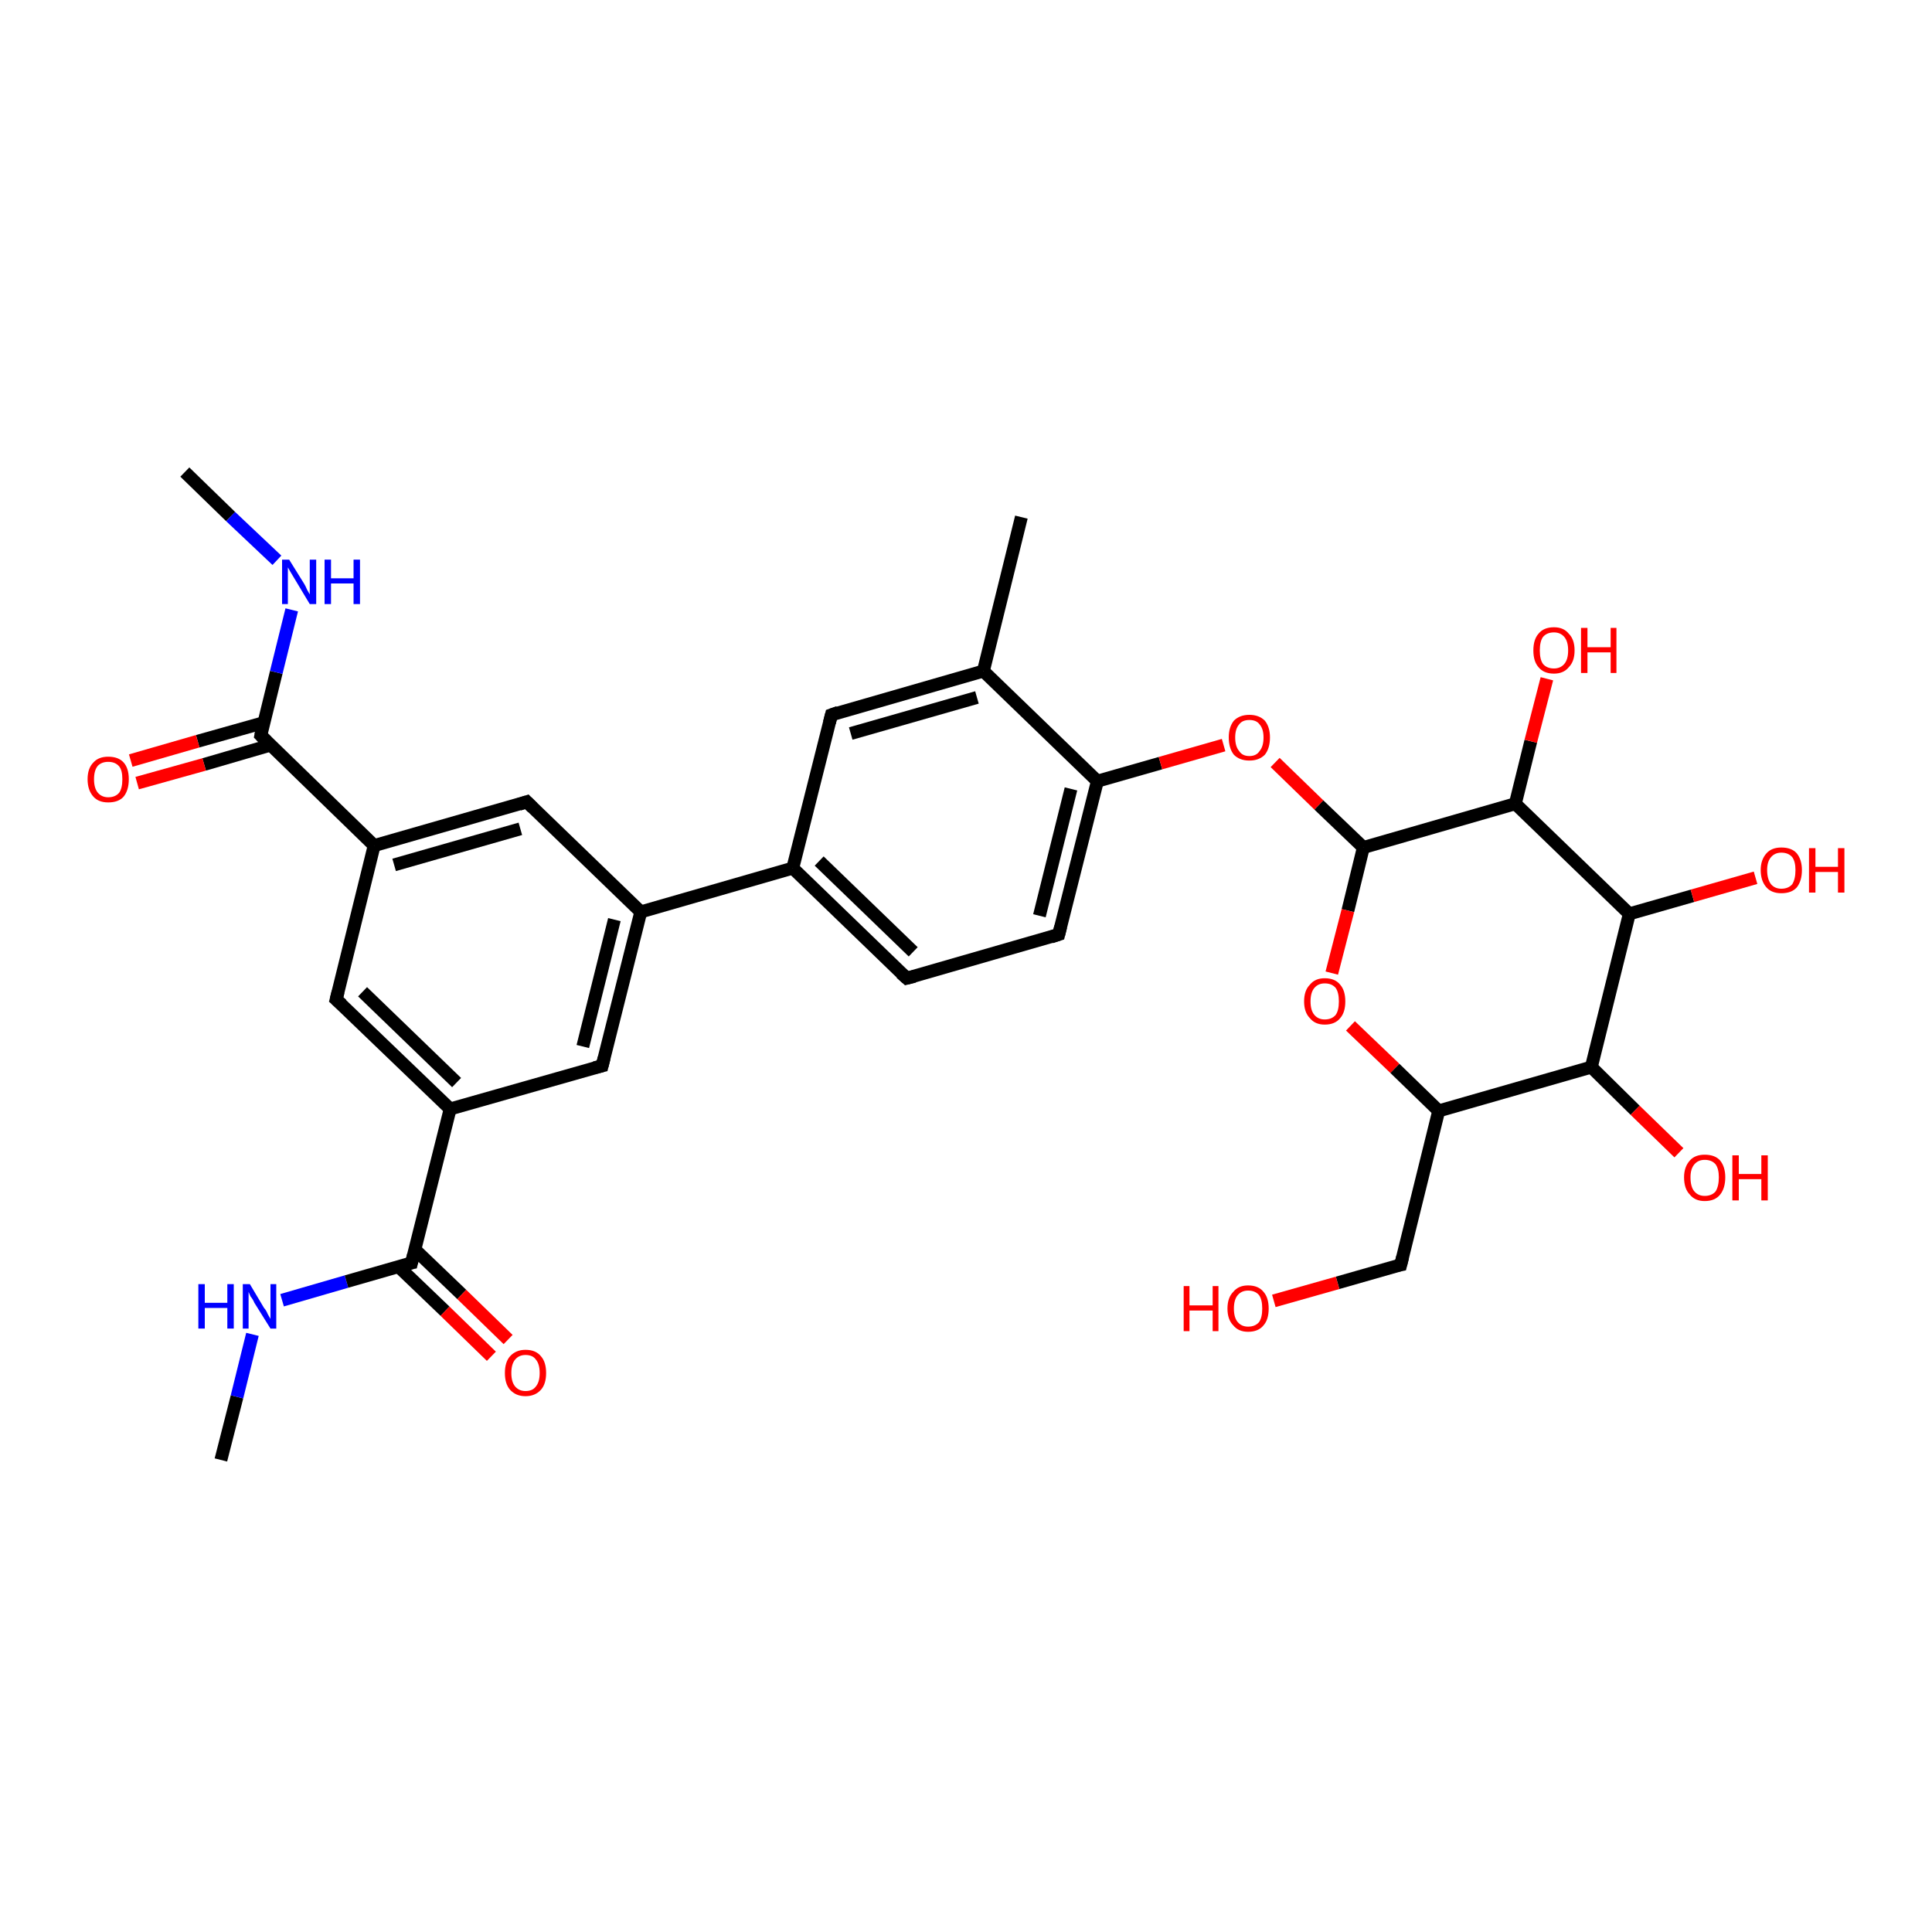 <?xml version='1.0' encoding='iso-8859-1'?>
<svg version='1.1' baseProfile='full'
              xmlns='http://www.w3.org/2000/svg'
                      xmlns:rdkit='http://www.rdkit.org/xml'
                      xmlns:xlink='http://www.w3.org/1999/xlink'
                  xml:space='preserve'
width='300px' height='300px' viewBox='0 0 300 300'>
<!-- END OF HEADER -->
<rect style='opacity:1.0;fill:#FFFFFF;stroke:none' width='300.0' height='300.0' x='0.0' y='0.0'> </rect>
<path class='bond-0 atom-0 atom-1' d='M 34.3,226.7 L 36.8,216.9' style='fill:none;fill-rule:evenodd;stroke:#000000;stroke-width:2.0px;stroke-linecap:butt;stroke-linejoin:miter;stroke-opacity:1' />
<path class='bond-0 atom-0 atom-1' d='M 36.8,216.9 L 39.2,207.2' style='fill:none;fill-rule:evenodd;stroke:#0000FF;stroke-width:2.0px;stroke-linecap:butt;stroke-linejoin:miter;stroke-opacity:1' />
<path class='bond-1 atom-1 atom-2' d='M 43.8,201.9 L 53.8,199.0' style='fill:none;fill-rule:evenodd;stroke:#0000FF;stroke-width:2.0px;stroke-linecap:butt;stroke-linejoin:miter;stroke-opacity:1' />
<path class='bond-1 atom-1 atom-2' d='M 53.8,199.0 L 63.9,196.1' style='fill:none;fill-rule:evenodd;stroke:#000000;stroke-width:2.0px;stroke-linecap:butt;stroke-linejoin:miter;stroke-opacity:1' />
<path class='bond-2 atom-2 atom-3' d='M 61.9,196.7 L 69.1,203.6' style='fill:none;fill-rule:evenodd;stroke:#000000;stroke-width:2.0px;stroke-linecap:butt;stroke-linejoin:miter;stroke-opacity:1' />
<path class='bond-2 atom-2 atom-3' d='M 69.1,203.6 L 76.3,210.6' style='fill:none;fill-rule:evenodd;stroke:#FF0000;stroke-width:2.0px;stroke-linecap:butt;stroke-linejoin:miter;stroke-opacity:1' />
<path class='bond-2 atom-2 atom-3' d='M 64.4,194.0 L 71.7,201.0' style='fill:none;fill-rule:evenodd;stroke:#000000;stroke-width:2.0px;stroke-linecap:butt;stroke-linejoin:miter;stroke-opacity:1' />
<path class='bond-2 atom-2 atom-3' d='M 71.7,201.0 L 78.9,208.0' style='fill:none;fill-rule:evenodd;stroke:#FF0000;stroke-width:2.0px;stroke-linecap:butt;stroke-linejoin:miter;stroke-opacity:1' />
<path class='bond-3 atom-2 atom-4' d='M 63.9,196.1 L 69.9,172.2' style='fill:none;fill-rule:evenodd;stroke:#000000;stroke-width:2.0px;stroke-linecap:butt;stroke-linejoin:miter;stroke-opacity:1' />
<path class='bond-4 atom-4 atom-5' d='M 69.9,172.2 L 52.2,155.2' style='fill:none;fill-rule:evenodd;stroke:#000000;stroke-width:2.0px;stroke-linecap:butt;stroke-linejoin:miter;stroke-opacity:1' />
<path class='bond-4 atom-4 atom-5' d='M 70.9,168.1 L 56.3,154.0' style='fill:none;fill-rule:evenodd;stroke:#000000;stroke-width:2.0px;stroke-linecap:butt;stroke-linejoin:miter;stroke-opacity:1' />
<path class='bond-5 atom-5 atom-6' d='M 52.2,155.2 L 58.1,131.3' style='fill:none;fill-rule:evenodd;stroke:#000000;stroke-width:2.0px;stroke-linecap:butt;stroke-linejoin:miter;stroke-opacity:1' />
<path class='bond-6 atom-6 atom-7' d='M 58.1,131.3 L 81.8,124.5' style='fill:none;fill-rule:evenodd;stroke:#000000;stroke-width:2.0px;stroke-linecap:butt;stroke-linejoin:miter;stroke-opacity:1' />
<path class='bond-6 atom-6 atom-7' d='M 61.2,134.3 L 80.8,128.7' style='fill:none;fill-rule:evenodd;stroke:#000000;stroke-width:2.0px;stroke-linecap:butt;stroke-linejoin:miter;stroke-opacity:1' />
<path class='bond-7 atom-7 atom-8' d='M 81.8,124.5 L 99.5,141.6' style='fill:none;fill-rule:evenodd;stroke:#000000;stroke-width:2.0px;stroke-linecap:butt;stroke-linejoin:miter;stroke-opacity:1' />
<path class='bond-8 atom-8 atom-9' d='M 99.5,141.6 L 93.5,165.5' style='fill:none;fill-rule:evenodd;stroke:#000000;stroke-width:2.0px;stroke-linecap:butt;stroke-linejoin:miter;stroke-opacity:1' />
<path class='bond-8 atom-8 atom-9' d='M 95.4,142.8 L 90.5,162.5' style='fill:none;fill-rule:evenodd;stroke:#000000;stroke-width:2.0px;stroke-linecap:butt;stroke-linejoin:miter;stroke-opacity:1' />
<path class='bond-9 atom-8 atom-10' d='M 99.5,141.6 L 123.1,134.8' style='fill:none;fill-rule:evenodd;stroke:#000000;stroke-width:2.0px;stroke-linecap:butt;stroke-linejoin:miter;stroke-opacity:1' />
<path class='bond-10 atom-10 atom-11' d='M 123.1,134.8 L 140.8,151.9' style='fill:none;fill-rule:evenodd;stroke:#000000;stroke-width:2.0px;stroke-linecap:butt;stroke-linejoin:miter;stroke-opacity:1' />
<path class='bond-10 atom-10 atom-11' d='M 127.2,133.7 L 141.8,147.8' style='fill:none;fill-rule:evenodd;stroke:#000000;stroke-width:2.0px;stroke-linecap:butt;stroke-linejoin:miter;stroke-opacity:1' />
<path class='bond-11 atom-11 atom-12' d='M 140.8,151.9 L 164.4,145.1' style='fill:none;fill-rule:evenodd;stroke:#000000;stroke-width:2.0px;stroke-linecap:butt;stroke-linejoin:miter;stroke-opacity:1' />
<path class='bond-12 atom-12 atom-13' d='M 164.4,145.1 L 170.4,121.3' style='fill:none;fill-rule:evenodd;stroke:#000000;stroke-width:2.0px;stroke-linecap:butt;stroke-linejoin:miter;stroke-opacity:1' />
<path class='bond-12 atom-12 atom-13' d='M 161.4,142.2 L 166.3,122.5' style='fill:none;fill-rule:evenodd;stroke:#000000;stroke-width:2.0px;stroke-linecap:butt;stroke-linejoin:miter;stroke-opacity:1' />
<path class='bond-13 atom-13 atom-14' d='M 170.4,121.3 L 180.2,118.5' style='fill:none;fill-rule:evenodd;stroke:#000000;stroke-width:2.0px;stroke-linecap:butt;stroke-linejoin:miter;stroke-opacity:1' />
<path class='bond-13 atom-13 atom-14' d='M 180.2,118.5 L 190.0,115.7' style='fill:none;fill-rule:evenodd;stroke:#FF0000;stroke-width:2.0px;stroke-linecap:butt;stroke-linejoin:miter;stroke-opacity:1' />
<path class='bond-14 atom-14 atom-15' d='M 198.0,118.4 L 204.8,125.0' style='fill:none;fill-rule:evenodd;stroke:#FF0000;stroke-width:2.0px;stroke-linecap:butt;stroke-linejoin:miter;stroke-opacity:1' />
<path class='bond-14 atom-14 atom-15' d='M 204.8,125.0 L 211.7,131.6' style='fill:none;fill-rule:evenodd;stroke:#000000;stroke-width:2.0px;stroke-linecap:butt;stroke-linejoin:miter;stroke-opacity:1' />
<path class='bond-15 atom-15 atom-16' d='M 211.7,131.6 L 209.3,141.4' style='fill:none;fill-rule:evenodd;stroke:#000000;stroke-width:2.0px;stroke-linecap:butt;stroke-linejoin:miter;stroke-opacity:1' />
<path class='bond-15 atom-15 atom-16' d='M 209.3,141.4 L 206.8,151.1' style='fill:none;fill-rule:evenodd;stroke:#FF0000;stroke-width:2.0px;stroke-linecap:butt;stroke-linejoin:miter;stroke-opacity:1' />
<path class='bond-16 atom-16 atom-17' d='M 209.7,159.3 L 216.6,165.9' style='fill:none;fill-rule:evenodd;stroke:#FF0000;stroke-width:2.0px;stroke-linecap:butt;stroke-linejoin:miter;stroke-opacity:1' />
<path class='bond-16 atom-16 atom-17' d='M 216.6,165.9 L 223.4,172.5' style='fill:none;fill-rule:evenodd;stroke:#000000;stroke-width:2.0px;stroke-linecap:butt;stroke-linejoin:miter;stroke-opacity:1' />
<path class='bond-17 atom-17 atom-18' d='M 223.4,172.5 L 217.5,196.4' style='fill:none;fill-rule:evenodd;stroke:#000000;stroke-width:2.0px;stroke-linecap:butt;stroke-linejoin:miter;stroke-opacity:1' />
<path class='bond-18 atom-18 atom-19' d='M 217.5,196.4 L 207.7,199.2' style='fill:none;fill-rule:evenodd;stroke:#000000;stroke-width:2.0px;stroke-linecap:butt;stroke-linejoin:miter;stroke-opacity:1' />
<path class='bond-18 atom-18 atom-19' d='M 207.7,199.2 L 197.8,202.0' style='fill:none;fill-rule:evenodd;stroke:#FF0000;stroke-width:2.0px;stroke-linecap:butt;stroke-linejoin:miter;stroke-opacity:1' />
<path class='bond-19 atom-17 atom-20' d='M 223.4,172.5 L 247.1,165.7' style='fill:none;fill-rule:evenodd;stroke:#000000;stroke-width:2.0px;stroke-linecap:butt;stroke-linejoin:miter;stroke-opacity:1' />
<path class='bond-20 atom-20 atom-21' d='M 247.1,165.7 L 253.9,172.4' style='fill:none;fill-rule:evenodd;stroke:#000000;stroke-width:2.0px;stroke-linecap:butt;stroke-linejoin:miter;stroke-opacity:1' />
<path class='bond-20 atom-20 atom-21' d='M 253.9,172.4 L 260.7,179.0' style='fill:none;fill-rule:evenodd;stroke:#FF0000;stroke-width:2.0px;stroke-linecap:butt;stroke-linejoin:miter;stroke-opacity:1' />
<path class='bond-21 atom-20 atom-22' d='M 247.1,165.7 L 253.0,141.9' style='fill:none;fill-rule:evenodd;stroke:#000000;stroke-width:2.0px;stroke-linecap:butt;stroke-linejoin:miter;stroke-opacity:1' />
<path class='bond-22 atom-22 atom-23' d='M 253.0,141.9 L 262.8,139.1' style='fill:none;fill-rule:evenodd;stroke:#000000;stroke-width:2.0px;stroke-linecap:butt;stroke-linejoin:miter;stroke-opacity:1' />
<path class='bond-22 atom-22 atom-23' d='M 262.8,139.1 L 272.6,136.3' style='fill:none;fill-rule:evenodd;stroke:#FF0000;stroke-width:2.0px;stroke-linecap:butt;stroke-linejoin:miter;stroke-opacity:1' />
<path class='bond-23 atom-22 atom-24' d='M 253.0,141.9 L 235.3,124.8' style='fill:none;fill-rule:evenodd;stroke:#000000;stroke-width:2.0px;stroke-linecap:butt;stroke-linejoin:miter;stroke-opacity:1' />
<path class='bond-24 atom-24 atom-25' d='M 235.3,124.8 L 237.7,115.1' style='fill:none;fill-rule:evenodd;stroke:#000000;stroke-width:2.0px;stroke-linecap:butt;stroke-linejoin:miter;stroke-opacity:1' />
<path class='bond-24 atom-24 atom-25' d='M 237.7,115.1 L 240.2,105.4' style='fill:none;fill-rule:evenodd;stroke:#FF0000;stroke-width:2.0px;stroke-linecap:butt;stroke-linejoin:miter;stroke-opacity:1' />
<path class='bond-25 atom-13 atom-26' d='M 170.4,121.3 L 152.7,104.2' style='fill:none;fill-rule:evenodd;stroke:#000000;stroke-width:2.0px;stroke-linecap:butt;stroke-linejoin:miter;stroke-opacity:1' />
<path class='bond-26 atom-26 atom-27' d='M 152.7,104.2 L 158.6,80.3' style='fill:none;fill-rule:evenodd;stroke:#000000;stroke-width:2.0px;stroke-linecap:butt;stroke-linejoin:miter;stroke-opacity:1' />
<path class='bond-27 atom-26 atom-28' d='M 152.7,104.2 L 129.1,111.0' style='fill:none;fill-rule:evenodd;stroke:#000000;stroke-width:2.0px;stroke-linecap:butt;stroke-linejoin:miter;stroke-opacity:1' />
<path class='bond-27 atom-26 atom-28' d='M 151.7,108.3 L 132.1,113.9' style='fill:none;fill-rule:evenodd;stroke:#000000;stroke-width:2.0px;stroke-linecap:butt;stroke-linejoin:miter;stroke-opacity:1' />
<path class='bond-28 atom-6 atom-29' d='M 58.1,131.3 L 40.5,114.2' style='fill:none;fill-rule:evenodd;stroke:#000000;stroke-width:2.0px;stroke-linecap:butt;stroke-linejoin:miter;stroke-opacity:1' />
<path class='bond-29 atom-29 atom-30' d='M 41.0,112.2 L 30.7,115.1' style='fill:none;fill-rule:evenodd;stroke:#000000;stroke-width:2.0px;stroke-linecap:butt;stroke-linejoin:miter;stroke-opacity:1' />
<path class='bond-29 atom-29 atom-30' d='M 30.7,115.1 L 20.3,118.1' style='fill:none;fill-rule:evenodd;stroke:#FF0000;stroke-width:2.0px;stroke-linecap:butt;stroke-linejoin:miter;stroke-opacity:1' />
<path class='bond-29 atom-29 atom-30' d='M 42.0,115.7 L 31.7,118.7' style='fill:none;fill-rule:evenodd;stroke:#000000;stroke-width:2.0px;stroke-linecap:butt;stroke-linejoin:miter;stroke-opacity:1' />
<path class='bond-29 atom-29 atom-30' d='M 31.7,118.7 L 21.3,121.6' style='fill:none;fill-rule:evenodd;stroke:#FF0000;stroke-width:2.0px;stroke-linecap:butt;stroke-linejoin:miter;stroke-opacity:1' />
<path class='bond-30 atom-29 atom-31' d='M 40.5,114.2 L 42.9,104.4' style='fill:none;fill-rule:evenodd;stroke:#000000;stroke-width:2.0px;stroke-linecap:butt;stroke-linejoin:miter;stroke-opacity:1' />
<path class='bond-30 atom-29 atom-31' d='M 42.9,104.4 L 45.3,94.7' style='fill:none;fill-rule:evenodd;stroke:#0000FF;stroke-width:2.0px;stroke-linecap:butt;stroke-linejoin:miter;stroke-opacity:1' />
<path class='bond-31 atom-31 atom-32' d='M 43.0,87.0 L 35.8,80.2' style='fill:none;fill-rule:evenodd;stroke:#0000FF;stroke-width:2.0px;stroke-linecap:butt;stroke-linejoin:miter;stroke-opacity:1' />
<path class='bond-31 atom-31 atom-32' d='M 35.8,80.2 L 28.7,73.3' style='fill:none;fill-rule:evenodd;stroke:#000000;stroke-width:2.0px;stroke-linecap:butt;stroke-linejoin:miter;stroke-opacity:1' />
<path class='bond-32 atom-9 atom-4' d='M 93.5,165.5 L 69.9,172.2' style='fill:none;fill-rule:evenodd;stroke:#000000;stroke-width:2.0px;stroke-linecap:butt;stroke-linejoin:miter;stroke-opacity:1' />
<path class='bond-33 atom-28 atom-10' d='M 129.1,111.0 L 123.1,134.8' style='fill:none;fill-rule:evenodd;stroke:#000000;stroke-width:2.0px;stroke-linecap:butt;stroke-linejoin:miter;stroke-opacity:1' />
<path class='bond-34 atom-24 atom-15' d='M 235.3,124.8 L 211.7,131.6' style='fill:none;fill-rule:evenodd;stroke:#000000;stroke-width:2.0px;stroke-linecap:butt;stroke-linejoin:miter;stroke-opacity:1' />
<path d='M 63.4,196.2 L 63.9,196.1 L 64.2,194.9' style='fill:none;stroke:#000000;stroke-width:2.0px;stroke-linecap:butt;stroke-linejoin:miter;stroke-opacity:1;' />
<path d='M 53.1,156.0 L 52.2,155.2 L 52.5,154.0' style='fill:none;stroke:#000000;stroke-width:2.0px;stroke-linecap:butt;stroke-linejoin:miter;stroke-opacity:1;' />
<path d='M 80.6,124.9 L 81.8,124.5 L 82.7,125.4' style='fill:none;stroke:#000000;stroke-width:2.0px;stroke-linecap:butt;stroke-linejoin:miter;stroke-opacity:1;' />
<path d='M 93.8,164.3 L 93.5,165.5 L 92.3,165.8' style='fill:none;stroke:#000000;stroke-width:2.0px;stroke-linecap:butt;stroke-linejoin:miter;stroke-opacity:1;' />
<path d='M 139.9,151.1 L 140.8,151.9 L 142.0,151.6' style='fill:none;stroke:#000000;stroke-width:2.0px;stroke-linecap:butt;stroke-linejoin:miter;stroke-opacity:1;' />
<path d='M 163.2,145.5 L 164.4,145.1 L 164.7,143.9' style='fill:none;stroke:#000000;stroke-width:2.0px;stroke-linecap:butt;stroke-linejoin:miter;stroke-opacity:1;' />
<path d='M 217.8,195.2 L 217.5,196.4 L 217.0,196.5' style='fill:none;stroke:#000000;stroke-width:2.0px;stroke-linecap:butt;stroke-linejoin:miter;stroke-opacity:1;' />
<path d='M 130.2,110.6 L 129.1,111.0 L 128.8,112.2' style='fill:none;stroke:#000000;stroke-width:2.0px;stroke-linecap:butt;stroke-linejoin:miter;stroke-opacity:1;' />
<path d='M 41.4,115.1 L 40.5,114.2 L 40.6,113.7' style='fill:none;stroke:#000000;stroke-width:2.0px;stroke-linecap:butt;stroke-linejoin:miter;stroke-opacity:1;' />
<path class='atom-1' d='M 30.8 199.4
L 31.8 199.4
L 31.8 202.3
L 35.3 202.3
L 35.3 199.4
L 36.3 199.4
L 36.3 206.3
L 35.3 206.3
L 35.3 203.1
L 31.8 203.1
L 31.8 206.3
L 30.8 206.3
L 30.8 199.4
' fill='#0000FF'/>
<path class='atom-1' d='M 38.8 199.4
L 41.0 203.1
Q 41.3 203.4, 41.6 204.1
Q 42.0 204.8, 42.0 204.8
L 42.0 199.4
L 42.9 199.4
L 42.9 206.3
L 42.0 206.3
L 39.5 202.3
Q 39.3 201.8, 38.9 201.3
Q 38.7 200.8, 38.6 200.6
L 38.6 206.3
L 37.7 206.3
L 37.7 199.4
L 38.8 199.4
' fill='#0000FF'/>
<path class='atom-3' d='M 78.4 213.2
Q 78.4 211.5, 79.2 210.6
Q 80.1 209.6, 81.6 209.6
Q 83.2 209.6, 84.0 210.6
Q 84.8 211.5, 84.8 213.2
Q 84.8 214.9, 84.0 215.8
Q 83.1 216.8, 81.6 216.8
Q 80.1 216.8, 79.2 215.8
Q 78.4 214.9, 78.4 213.2
M 81.6 216.0
Q 82.7 216.0, 83.2 215.3
Q 83.8 214.6, 83.8 213.2
Q 83.8 211.8, 83.2 211.1
Q 82.7 210.4, 81.6 210.4
Q 80.6 210.4, 80.0 211.1
Q 79.4 211.8, 79.4 213.2
Q 79.4 214.6, 80.0 215.3
Q 80.6 216.0, 81.6 216.0
' fill='#FF0000'/>
<path class='atom-14' d='M 190.8 114.5
Q 190.8 112.9, 191.6 111.9
Q 192.5 111.0, 194.0 111.0
Q 195.5 111.0, 196.4 111.9
Q 197.2 112.9, 197.2 114.5
Q 197.2 116.2, 196.4 117.2
Q 195.5 118.1, 194.0 118.1
Q 192.5 118.1, 191.6 117.2
Q 190.8 116.2, 190.8 114.5
M 194.0 117.4
Q 195.1 117.4, 195.6 116.6
Q 196.2 115.9, 196.2 114.5
Q 196.2 113.2, 195.6 112.5
Q 195.1 111.8, 194.0 111.8
Q 192.9 111.8, 192.4 112.5
Q 191.8 113.2, 191.8 114.5
Q 191.8 115.9, 192.4 116.6
Q 192.9 117.4, 194.0 117.4
' fill='#FF0000'/>
<path class='atom-16' d='M 202.5 155.5
Q 202.5 153.8, 203.4 152.9
Q 204.2 151.9, 205.7 151.9
Q 207.3 151.9, 208.1 152.9
Q 208.9 153.8, 208.9 155.5
Q 208.9 157.2, 208.1 158.1
Q 207.3 159.1, 205.7 159.1
Q 204.2 159.1, 203.4 158.1
Q 202.5 157.2, 202.5 155.5
M 205.7 158.3
Q 206.8 158.3, 207.4 157.6
Q 207.9 156.9, 207.9 155.5
Q 207.9 154.1, 207.4 153.4
Q 206.8 152.7, 205.7 152.7
Q 204.7 152.7, 204.1 153.4
Q 203.5 154.1, 203.5 155.5
Q 203.5 156.9, 204.1 157.6
Q 204.7 158.3, 205.7 158.3
' fill='#FF0000'/>
<path class='atom-19' d='M 183.8 199.7
L 184.7 199.7
L 184.7 202.7
L 188.3 202.7
L 188.3 199.7
L 189.2 199.7
L 189.2 206.7
L 188.3 206.7
L 188.3 203.5
L 184.7 203.5
L 184.7 206.7
L 183.8 206.7
L 183.8 199.7
' fill='#FF0000'/>
<path class='atom-19' d='M 190.6 203.2
Q 190.6 201.5, 191.5 200.6
Q 192.3 199.6, 193.8 199.6
Q 195.4 199.6, 196.2 200.6
Q 197.0 201.5, 197.0 203.2
Q 197.0 204.9, 196.2 205.8
Q 195.4 206.8, 193.8 206.8
Q 192.3 206.8, 191.5 205.8
Q 190.6 204.9, 190.6 203.2
M 193.8 206.0
Q 194.9 206.0, 195.5 205.3
Q 196.0 204.6, 196.0 203.2
Q 196.0 201.8, 195.5 201.1
Q 194.9 200.4, 193.8 200.4
Q 192.8 200.4, 192.2 201.1
Q 191.6 201.8, 191.6 203.2
Q 191.6 204.6, 192.2 205.3
Q 192.8 206.0, 193.8 206.0
' fill='#FF0000'/>
<path class='atom-21' d='M 261.5 182.8
Q 261.5 181.2, 262.4 180.2
Q 263.2 179.3, 264.7 179.3
Q 266.3 179.3, 267.1 180.2
Q 267.9 181.2, 267.9 182.8
Q 267.9 184.5, 267.1 185.5
Q 266.3 186.5, 264.7 186.5
Q 263.2 186.5, 262.4 185.5
Q 261.5 184.6, 261.5 182.8
M 264.7 185.7
Q 265.8 185.7, 266.4 185.0
Q 266.9 184.2, 266.9 182.8
Q 266.9 181.5, 266.4 180.8
Q 265.8 180.1, 264.7 180.1
Q 263.7 180.1, 263.1 180.8
Q 262.5 181.5, 262.5 182.8
Q 262.5 184.3, 263.1 185.0
Q 263.7 185.7, 264.7 185.7
' fill='#FF0000'/>
<path class='atom-21' d='M 269.0 179.4
L 270.0 179.4
L 270.0 182.3
L 273.5 182.3
L 273.5 179.4
L 274.5 179.4
L 274.5 186.4
L 273.5 186.4
L 273.5 183.1
L 270.0 183.1
L 270.0 186.4
L 269.0 186.4
L 269.0 179.4
' fill='#FF0000'/>
<path class='atom-23' d='M 273.4 135.1
Q 273.4 133.5, 274.3 132.5
Q 275.1 131.6, 276.6 131.6
Q 278.2 131.6, 279.0 132.5
Q 279.8 133.5, 279.8 135.1
Q 279.8 136.8, 279.0 137.8
Q 278.2 138.7, 276.6 138.7
Q 275.1 138.7, 274.3 137.8
Q 273.4 136.8, 273.4 135.1
M 276.6 138.0
Q 277.7 138.0, 278.3 137.3
Q 278.8 136.5, 278.8 135.1
Q 278.8 133.8, 278.3 133.1
Q 277.7 132.4, 276.6 132.4
Q 275.6 132.4, 275.0 133.1
Q 274.4 133.8, 274.4 135.1
Q 274.4 136.5, 275.0 137.3
Q 275.6 138.0, 276.6 138.0
' fill='#FF0000'/>
<path class='atom-23' d='M 280.9 131.7
L 281.9 131.7
L 281.9 134.6
L 285.4 134.6
L 285.4 131.7
L 286.4 131.7
L 286.4 138.6
L 285.4 138.6
L 285.4 135.4
L 281.9 135.4
L 281.9 138.6
L 280.9 138.6
L 280.9 131.7
' fill='#FF0000'/>
<path class='atom-25' d='M 238.1 101.0
Q 238.1 99.3, 238.9 98.4
Q 239.7 97.4, 241.3 97.4
Q 242.8 97.4, 243.6 98.4
Q 244.5 99.3, 244.5 101.0
Q 244.5 102.7, 243.6 103.6
Q 242.8 104.6, 241.3 104.6
Q 239.7 104.6, 238.9 103.6
Q 238.1 102.7, 238.1 101.0
M 241.3 103.8
Q 242.3 103.8, 242.9 103.1
Q 243.5 102.4, 243.5 101.0
Q 243.5 99.6, 242.9 98.9
Q 242.3 98.2, 241.3 98.2
Q 240.2 98.2, 239.6 98.9
Q 239.1 99.6, 239.1 101.0
Q 239.1 102.4, 239.6 103.1
Q 240.2 103.8, 241.3 103.8
' fill='#FF0000'/>
<path class='atom-25' d='M 245.5 97.5
L 246.5 97.5
L 246.5 100.5
L 250.1 100.5
L 250.1 97.5
L 251.0 97.5
L 251.0 104.5
L 250.1 104.5
L 250.1 101.3
L 246.5 101.3
L 246.5 104.5
L 245.5 104.5
L 245.5 97.5
' fill='#FF0000'/>
<path class='atom-30' d='M 13.6 121.0
Q 13.6 119.3, 14.5 118.4
Q 15.3 117.5, 16.8 117.5
Q 18.4 117.5, 19.2 118.4
Q 20.0 119.3, 20.0 121.0
Q 20.0 122.7, 19.2 123.7
Q 18.4 124.6, 16.8 124.6
Q 15.3 124.6, 14.5 123.7
Q 13.6 122.7, 13.6 121.0
M 16.8 123.8
Q 17.9 123.8, 18.5 123.1
Q 19.0 122.4, 19.0 121.0
Q 19.0 119.6, 18.5 119.0
Q 17.9 118.3, 16.8 118.3
Q 15.8 118.3, 15.2 118.9
Q 14.6 119.6, 14.6 121.0
Q 14.6 122.4, 15.2 123.1
Q 15.8 123.8, 16.8 123.8
' fill='#FF0000'/>
<path class='atom-31' d='M 44.9 86.9
L 47.2 90.6
Q 47.4 90.9, 47.7 91.6
Q 48.1 92.3, 48.1 92.3
L 48.1 86.9
L 49.1 86.9
L 49.1 93.8
L 48.1 93.8
L 45.7 89.8
Q 45.4 89.3, 45.1 88.8
Q 44.8 88.3, 44.7 88.1
L 44.7 93.8
L 43.8 93.8
L 43.8 86.9
L 44.9 86.9
' fill='#0000FF'/>
<path class='atom-31' d='M 50.4 86.9
L 51.4 86.9
L 51.4 89.8
L 54.9 89.8
L 54.9 86.9
L 55.9 86.9
L 55.9 93.8
L 54.9 93.8
L 54.9 90.6
L 51.4 90.6
L 51.4 93.8
L 50.4 93.8
L 50.4 86.9
' fill='#0000FF'/>
</svg>
